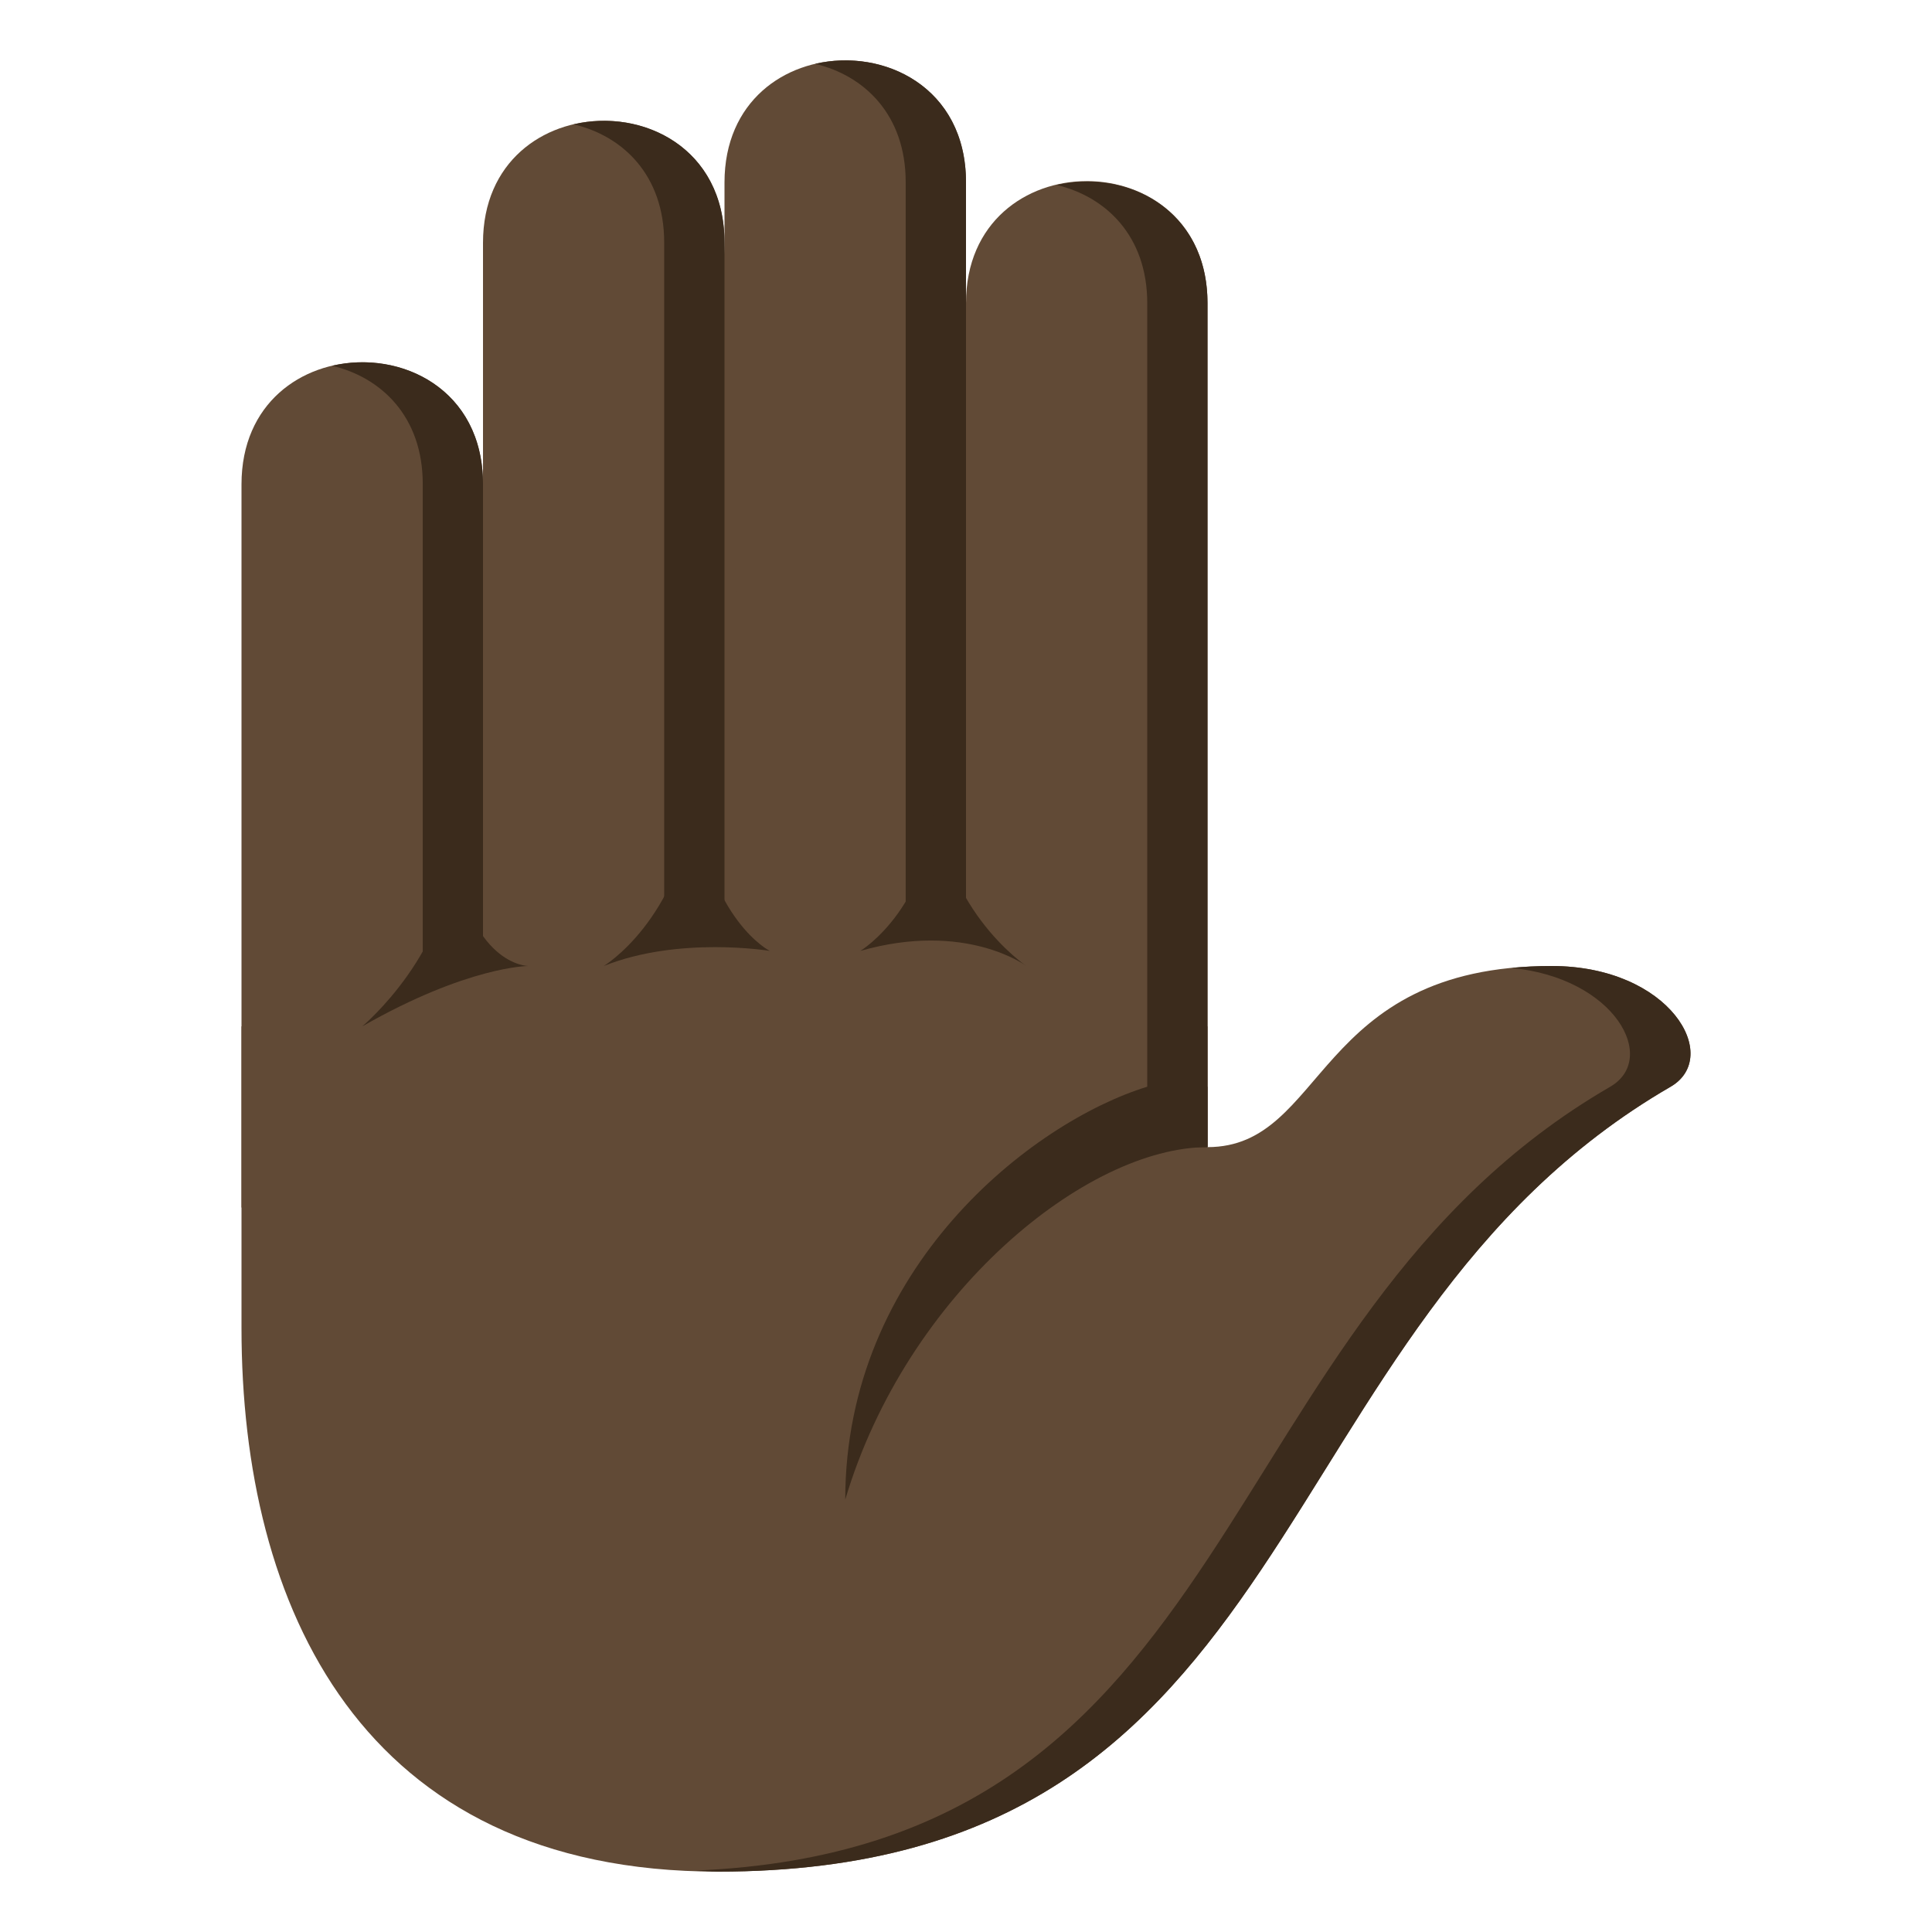 <?xml version="1.0" encoding="utf-8"?>
<!-- Generator: Adobe Illustrator 15.0.0, SVG Export Plug-In . SVG Version: 6.00 Build 0)  -->
<!DOCTYPE svg PUBLIC "-//W3C//DTD SVG 1.1//EN" "http://www.w3.org/Graphics/SVG/1.1/DTD/svg11.dtd">
<svg version="1.1" id="Layer_1" xmlns="http://www.w3.org/2000/svg" xmlns:xlink="http://www.w3.org/1999/xlink" x="0px" y="0px"
	 width="64px" height="64px" viewBox="0 0 64 64" enable-background="new 0 0 64 64" xml:space="preserve">
<path fill="#614A36" d="M51.395,32c-7.891,0-7.449,6-11.395,6v-4H8v10c0,9.188,3.947,18,15.78,18l0,0l0,0
	c19.724,0,17.751-18,31.56-26C57.051,35.008,55.332,32,51.395,32z"/>
<path fill="#3B2B1C" d="M51.395,32c-0.473,0-0.91,0.023-1.326,0.064c3.436,0.33,4.877,3.004,3.271,3.936
	c-13.508,7.826-11.928,25.213-30.316,25.965C23.279,61.973,23.518,62,23.781,62c19.723,0,17.75-18,31.559-26
	C57.051,35.008,55.332,32,51.395,32z"/>
<path fill="#614A36" d="M32,10.043L31,38h9V10.043C40,4.652,32,4.652,32,10.043z"/>
<path fill="#614A36" d="M24,6.045V38h8V6.045C32,0.652,24,0.652,24,6.045z"/>
<path fill="#614A36" d="M16,8.045V38h9L24,8.045C24,2.654,16,2.654,16,8.045z"/>
<path fill="#614A36" d="M8,16.045V40h9l-1-23.955C16,10.652,8,10.652,8,16.045z"/>
<path fill="#3B2B1C" d="M35.004,6.129c1.613,0.379,3,1.674,3,3.914V38H40V10.043C40,6.893,37.273,5.6,35.004,6.129z"/>
<path fill="#3B2B1C" d="M27,2.115c1.617,0.379,3.002,1.674,3.002,3.916V30H32V6.031C32,2.879,29.273,1.586,27,2.115z"/>
<path fill="#3B2B1C" d="M19,4.119c1.617,0.377,3.002,1.67,3.002,3.912V30H24V8.031C24,4.881,21.273,3.584,19,4.119z"/>
<path fill="#3B2B1C" d="M11.002,12.117c1.615,0.379,3.002,1.672,3.002,3.914V32H16V16.031C16,12.881,13.273,11.584,11.002,12.117z"
	/>
<path fill="#3B2B1C" d="M40,36h-2c-3.824,1.178-10,6-10,13.676C30.043,42.814,36,38,40,38V36z"/>
<path fill="#3B2B1C" d="M17.5,32c0,0-2,0-5.5,2c0,0,3-2.5,3-6C15.5,32,17.5,32,17.5,32z"/>
<path fill="#3B2B1C" d="M25.5,31.5c0,0-3-0.5-5.5,0.5c0,0,2.5-1.5,3-5.5C23.5,30.5,25.5,31.5,25.5,31.5z"/>
<path fill="#3B2B1C" d="M34,32c0,0-2-1.5-5.5-0.5c0,0,2.5-1.5,2.5-5.5C31,30,34,32,34,32z"/>
</svg>
